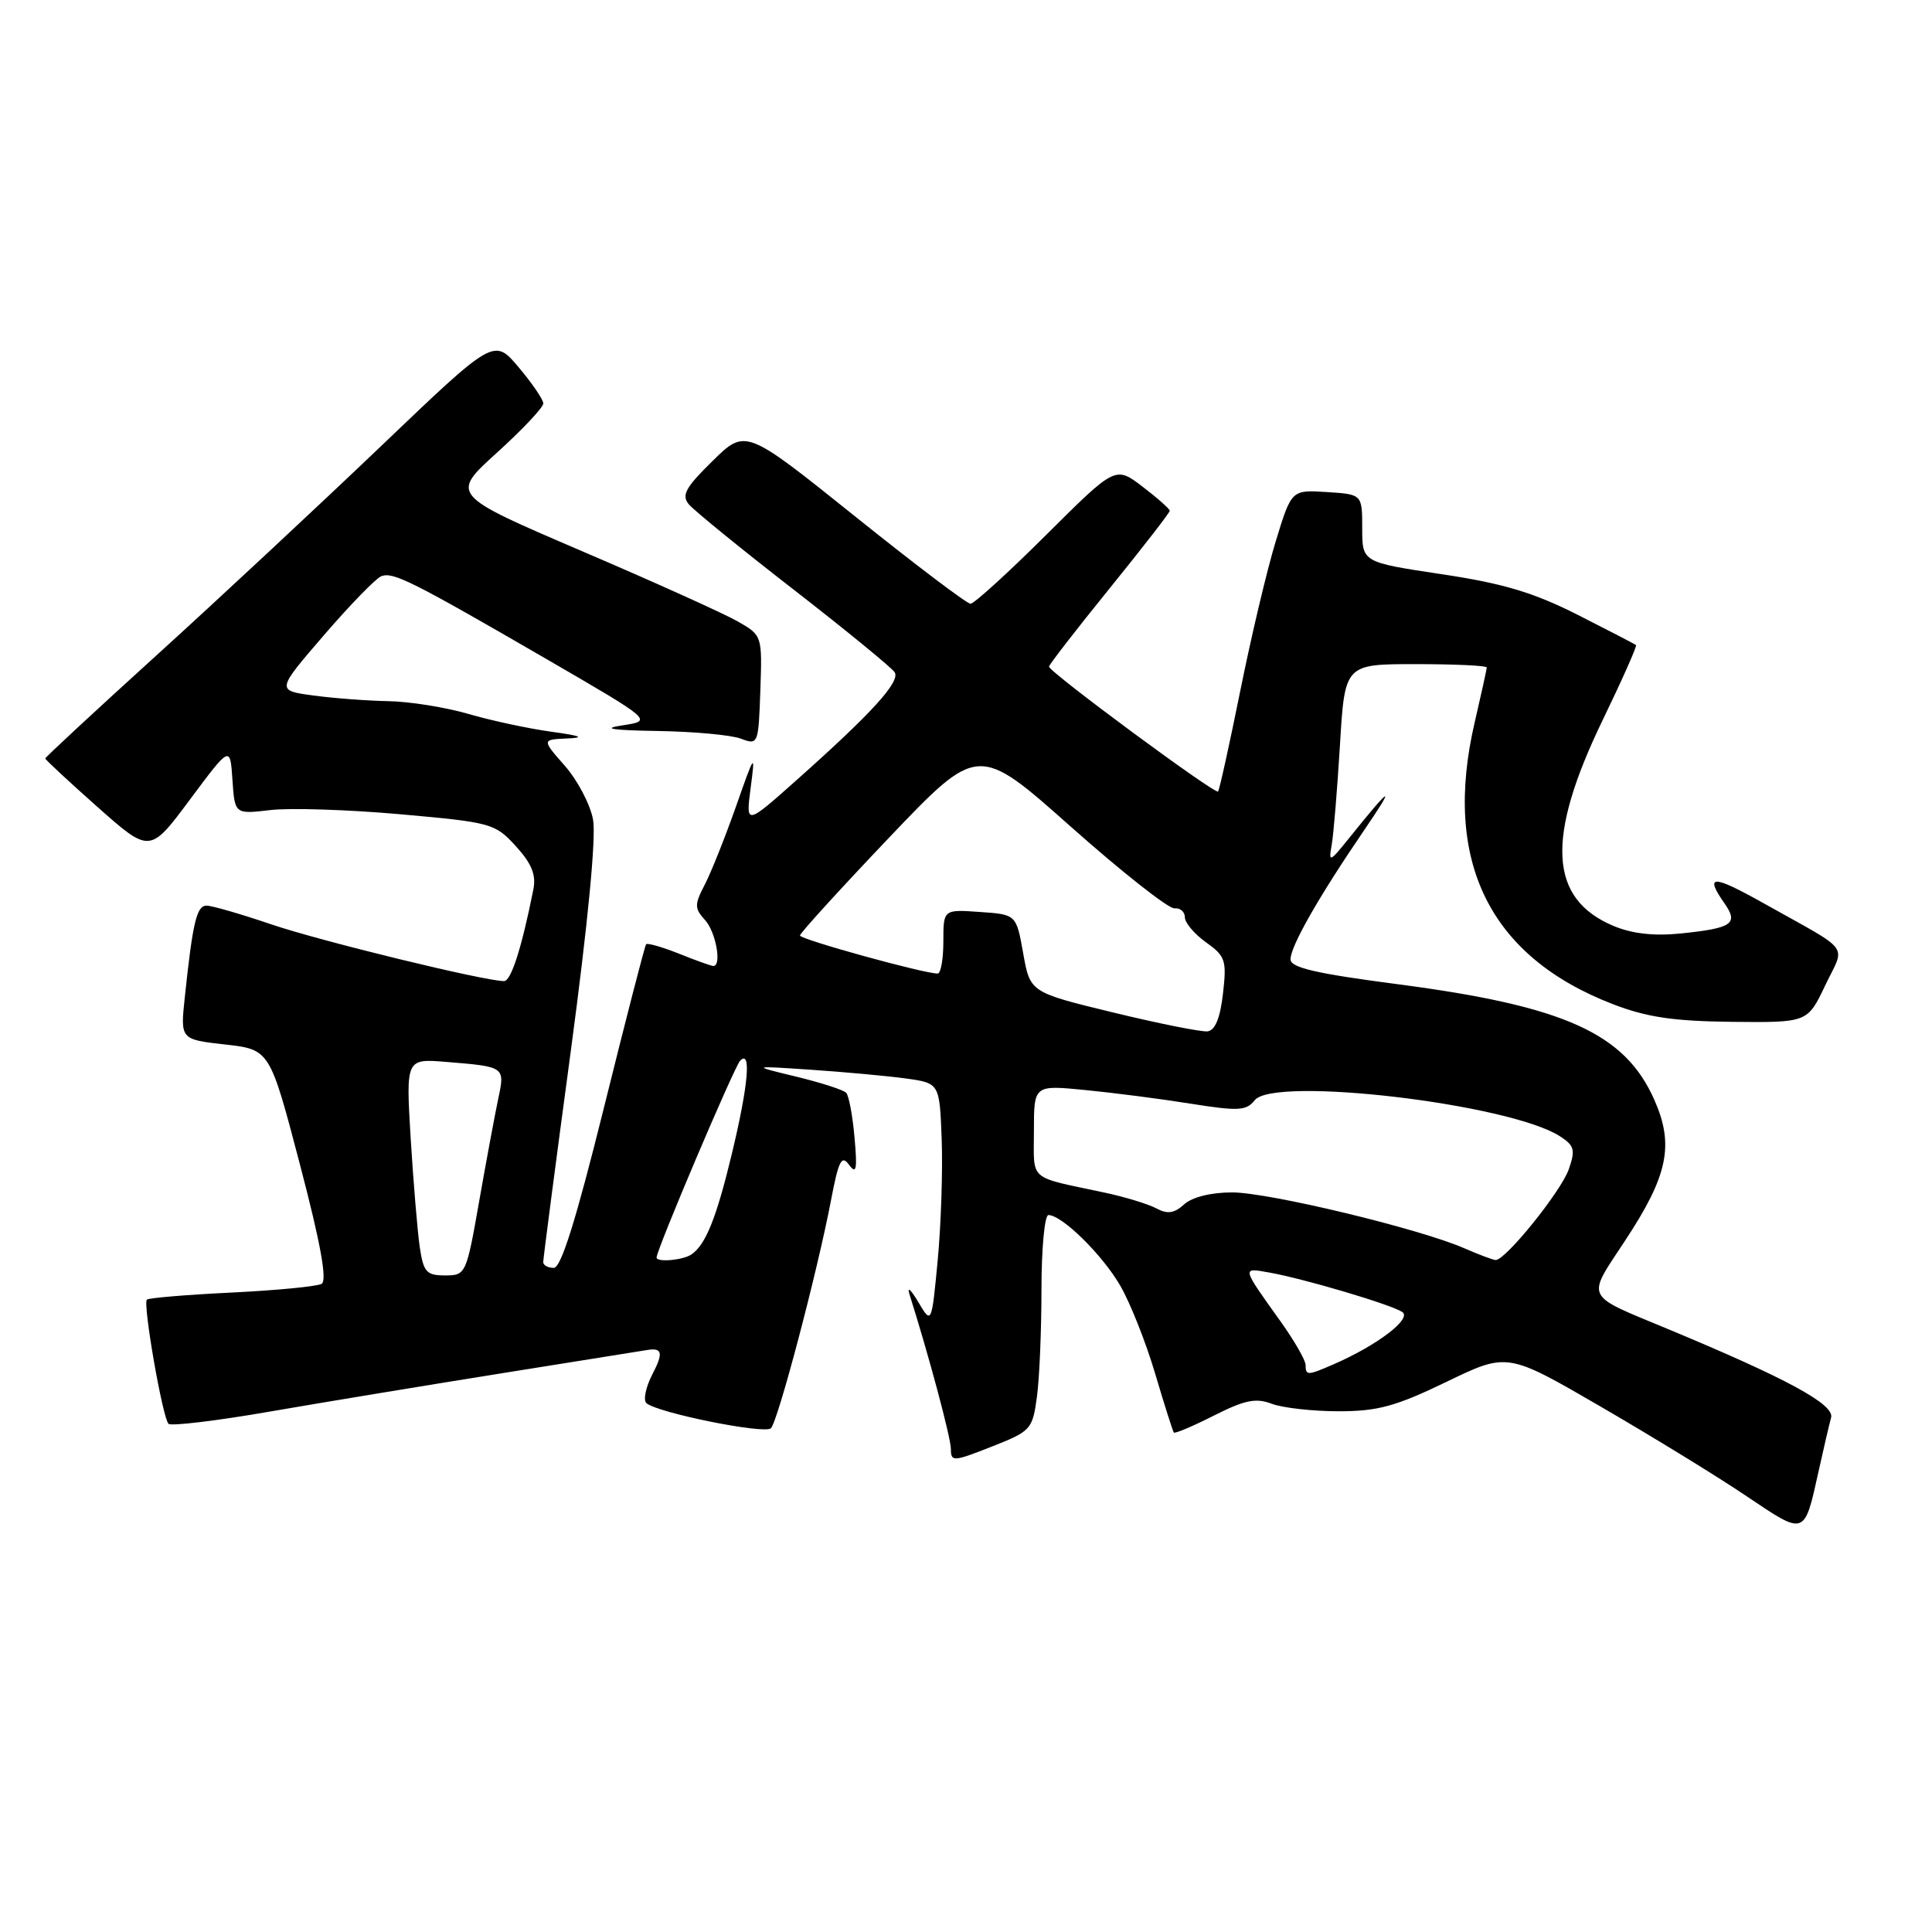 <?xml version="1.0" encoding="UTF-8" standalone="no"?>
<!DOCTYPE svg PUBLIC "-//W3C//DTD SVG 1.1//EN" "http://www.w3.org/Graphics/SVG/1.1/DTD/svg11.dtd" >
<svg xmlns="http://www.w3.org/2000/svg" xmlns:xlink="http://www.w3.org/1999/xlink" version="1.1" viewBox="0 0 256 256">
 <g >
 <path fill="currentColor"
d=" M 240.96 195.00 C 241.63 191.97 242.38 188.75 242.63 187.84 C 243.10 186.09 236.79 182.67 221.00 176.10 C 209.79 171.44 210.18 172.23 215.34 164.38 C 221.02 155.77 221.86 151.72 219.21 145.74 C 215.31 136.91 207.31 133.31 185.25 130.42 C 174.37 129.00 171.00 128.22 171.00 127.12 C 171.00 125.38 174.75 118.80 180.76 110.00 C 185.07 103.69 184.38 104.05 178.75 111.07 C 176.19 114.26 176.03 114.32 176.45 112.00 C 176.70 110.62 177.19 104.66 177.55 98.75 C 178.19 88.00 178.19 88.00 187.60 88.00 C 192.77 88.00 197.00 88.20 197.00 88.44 C 197.00 88.68 196.28 91.94 195.41 95.69 C 191.12 114.07 197.33 126.74 213.72 133.06 C 218.21 134.79 221.74 135.31 229.50 135.40 C 239.50 135.50 239.50 135.50 241.84 130.59 C 244.52 124.98 245.52 126.32 233.75 119.72 C 226.88 115.87 225.82 115.86 228.51 119.71 C 230.39 122.40 229.54 122.99 222.72 123.69 C 219.19 124.05 216.29 123.73 213.82 122.70 C 205.23 119.11 204.80 111.06 212.35 95.44 C 214.94 90.09 216.93 85.61 216.78 85.48 C 216.62 85.34 213.12 83.53 209.00 81.44 C 203.17 78.50 199.16 77.30 191.00 76.08 C 180.50 74.50 180.50 74.50 180.50 70.00 C 180.50 65.50 180.50 65.50 175.81 65.20 C 171.13 64.90 171.13 64.90 169.05 71.70 C 167.90 75.44 165.79 84.35 164.35 91.50 C 162.91 98.65 161.58 104.67 161.40 104.88 C 161.03 105.31 139.00 89.04 139.00 88.33 C 139.00 88.08 142.60 83.43 147.00 78.00 C 151.40 72.57 155.00 67.92 155.00 67.68 C 155.00 67.44 153.38 66.00 151.40 64.49 C 147.80 61.74 147.80 61.74 138.63 70.87 C 133.59 75.89 129.07 80.00 128.60 80.00 C 128.12 80.00 121.22 74.78 113.26 68.39 C 98.79 56.79 98.79 56.79 94.42 61.08 C 90.84 64.59 90.27 65.62 91.27 66.82 C 91.93 67.62 98.19 72.72 105.18 78.14 C 112.16 83.56 118.18 88.49 118.55 89.08 C 119.32 90.32 115.56 94.45 105.66 103.27 C 98.82 109.36 98.82 109.36 99.46 104.43 C 100.09 99.65 100.03 99.72 97.52 106.87 C 96.09 110.92 94.24 115.57 93.39 117.21 C 92.00 119.89 92.01 120.35 93.43 121.92 C 94.86 123.50 95.67 128.00 94.52 128.00 C 94.26 128.00 92.21 127.27 89.98 126.37 C 87.74 125.48 85.78 124.92 85.61 125.12 C 85.44 125.33 82.93 135.06 80.03 146.75 C 76.34 161.61 74.35 168.00 73.38 168.00 C 72.62 168.00 71.99 167.66 71.98 167.25 C 71.97 166.84 73.61 154.29 75.62 139.37 C 77.90 122.38 79.01 110.87 78.58 108.59 C 78.21 106.59 76.53 103.39 74.85 101.48 C 71.79 98.00 71.79 98.00 75.15 97.85 C 77.58 97.75 77.00 97.50 73.00 96.95 C 69.97 96.53 65.04 95.47 62.03 94.59 C 59.02 93.72 54.30 92.96 51.53 92.91 C 48.76 92.86 44.27 92.53 41.55 92.16 C 36.60 91.50 36.60 91.50 42.91 84.18 C 46.38 80.15 49.81 76.63 50.52 76.35 C 52.10 75.75 54.55 76.98 72.50 87.38 C 86.50 95.50 86.50 95.50 82.50 96.11 C 79.64 96.54 80.99 96.76 87.18 96.86 C 91.96 96.94 96.91 97.39 98.18 97.88 C 100.46 98.74 100.50 98.63 100.75 91.48 C 101.00 84.21 100.99 84.19 97.75 82.34 C 95.96 81.31 86.67 77.12 77.09 73.02 C 59.69 65.56 59.69 65.56 65.84 59.99 C 69.23 56.92 71.99 53.98 71.99 53.46 C 71.98 52.93 70.50 50.77 68.71 48.65 C 65.46 44.80 65.46 44.80 50.45 59.15 C 42.19 67.04 28.81 79.51 20.72 86.85 C 12.62 94.20 6.00 100.34 6.00 100.50 C 6.00 100.66 9.12 103.56 12.93 106.94 C 19.86 113.08 19.86 113.08 25.18 105.93 C 30.50 98.79 30.50 98.79 30.80 103.34 C 31.11 107.89 31.11 107.89 35.81 107.34 C 38.39 107.03 46.13 107.28 53.01 107.89 C 65.12 108.97 65.59 109.10 68.35 112.12 C 70.46 114.44 71.06 115.92 70.67 117.87 C 69.13 125.61 67.72 130.00 66.79 130.00 C 64.20 130.00 42.46 124.70 35.91 122.47 C 31.92 121.11 28.07 120.00 27.37 120.00 C 26.06 120.00 25.54 122.19 24.49 132.11 C 23.89 137.73 23.89 137.73 29.82 138.40 C 35.75 139.07 35.75 139.07 39.74 154.29 C 42.49 164.78 43.38 169.69 42.61 170.12 C 42.00 170.46 36.63 170.98 30.69 171.27 C 24.74 171.56 19.69 171.98 19.46 172.21 C 18.91 172.76 21.54 187.88 22.33 188.66 C 22.66 188.99 28.68 188.27 35.71 187.05 C 42.75 185.83 56.70 183.53 66.71 181.93 C 76.73 180.33 85.28 178.96 85.71 178.89 C 87.77 178.55 87.93 179.24 86.44 182.11 C 85.55 183.83 85.21 185.55 85.66 185.93 C 87.20 187.23 101.33 190.07 102.15 189.25 C 103.09 188.31 108.30 168.53 110.10 159.11 C 111.12 153.76 111.51 152.98 112.51 154.35 C 113.47 155.66 113.61 154.97 113.23 150.74 C 112.98 147.86 112.48 145.19 112.13 144.81 C 111.78 144.42 108.80 143.46 105.50 142.66 C 99.50 141.21 99.50 141.21 107.50 141.75 C 111.90 142.05 117.53 142.56 120.00 142.90 C 124.50 143.52 124.50 143.52 124.78 151.01 C 124.93 155.13 124.69 162.32 124.25 167.00 C 123.44 175.50 123.44 175.50 121.66 172.50 C 120.68 170.85 120.16 170.40 120.51 171.50 C 123.06 179.55 126.00 190.53 126.00 192.02 C 126.00 193.71 126.33 193.69 131.39 191.69 C 136.59 189.65 136.81 189.41 137.39 185.15 C 137.73 182.71 138.00 176.28 138.00 170.86 C 138.00 165.44 138.42 161.00 138.92 161.00 C 140.72 161.00 146.07 166.26 148.44 170.36 C 149.76 172.63 151.84 177.88 153.06 182.00 C 154.28 186.12 155.40 189.64 155.54 189.82 C 155.68 189.99 158.07 188.98 160.85 187.57 C 164.93 185.51 166.41 185.20 168.52 186.01 C 169.95 186.55 173.94 187.00 177.37 187.00 C 182.57 187.00 184.94 186.35 191.67 183.10 C 199.73 179.20 199.73 179.20 212.11 186.39 C 218.93 190.35 227.64 195.69 231.47 198.28 C 239.22 203.50 239.07 203.55 240.96 195.00 Z  M 173.00 180.87 C 173.00 180.25 171.51 177.66 169.70 175.12 C 164.47 167.81 164.51 167.96 168.20 168.62 C 172.84 169.45 184.24 172.83 185.80 173.84 C 187.15 174.71 182.52 178.25 176.70 180.78 C 173.26 182.28 173.00 182.29 173.00 180.87 Z  M 55.62 165.25 C 55.32 163.19 54.78 156.72 54.42 150.89 C 53.78 140.27 53.78 140.27 59.14 140.71 C 66.96 141.35 66.93 141.33 66.00 145.68 C 65.56 147.78 64.42 153.89 63.48 159.25 C 61.79 168.85 61.72 169.00 58.97 169.00 C 56.51 169.00 56.11 168.56 55.62 165.25 Z  M 87.00 166.63 C 87.00 165.58 97.29 141.36 98.07 140.55 C 99.58 139.01 99.16 143.79 96.99 152.82 C 94.93 161.40 93.50 164.96 91.60 166.23 C 90.47 166.99 87.00 167.29 87.00 166.63 Z  M 194.00 165.39 C 188.07 162.80 168.12 158.00 163.26 158.00 C 160.47 158.00 157.97 158.62 156.91 159.58 C 155.59 160.78 154.70 160.91 153.21 160.11 C 152.13 159.54 149.06 158.60 146.38 158.03 C 136.09 155.83 137.00 156.63 137.00 149.86 C 137.00 143.77 137.00 143.77 143.75 144.43 C 147.46 144.79 153.76 145.60 157.75 146.24 C 164.09 147.25 165.15 147.19 166.25 145.79 C 168.78 142.57 200.01 146.25 206.70 150.56 C 208.62 151.80 208.77 152.37 207.87 154.94 C 206.85 157.87 199.45 167.04 198.17 166.96 C 197.80 166.94 195.93 166.23 194.00 165.39 Z  M 147.50 134.16 C 136.50 131.49 136.50 131.49 135.58 126.33 C 134.66 121.17 134.66 121.17 129.83 120.84 C 125.00 120.50 125.00 120.50 125.00 124.75 C 125.00 127.09 124.66 129.00 124.25 129.00 C 122.42 129.01 106.00 124.47 106.00 123.96 C 106.00 123.65 111.31 117.82 117.80 111.00 C 129.60 98.62 129.60 98.62 141.91 109.56 C 148.69 115.58 154.86 120.44 155.62 120.36 C 156.38 120.28 157.00 120.82 157.00 121.54 C 157.00 122.27 158.26 123.76 159.80 124.86 C 162.38 126.70 162.56 127.24 162.05 131.67 C 161.68 134.91 161.01 136.54 160.00 136.66 C 159.18 136.75 153.55 135.63 147.50 134.16 Z "/>
</g>
</svg>